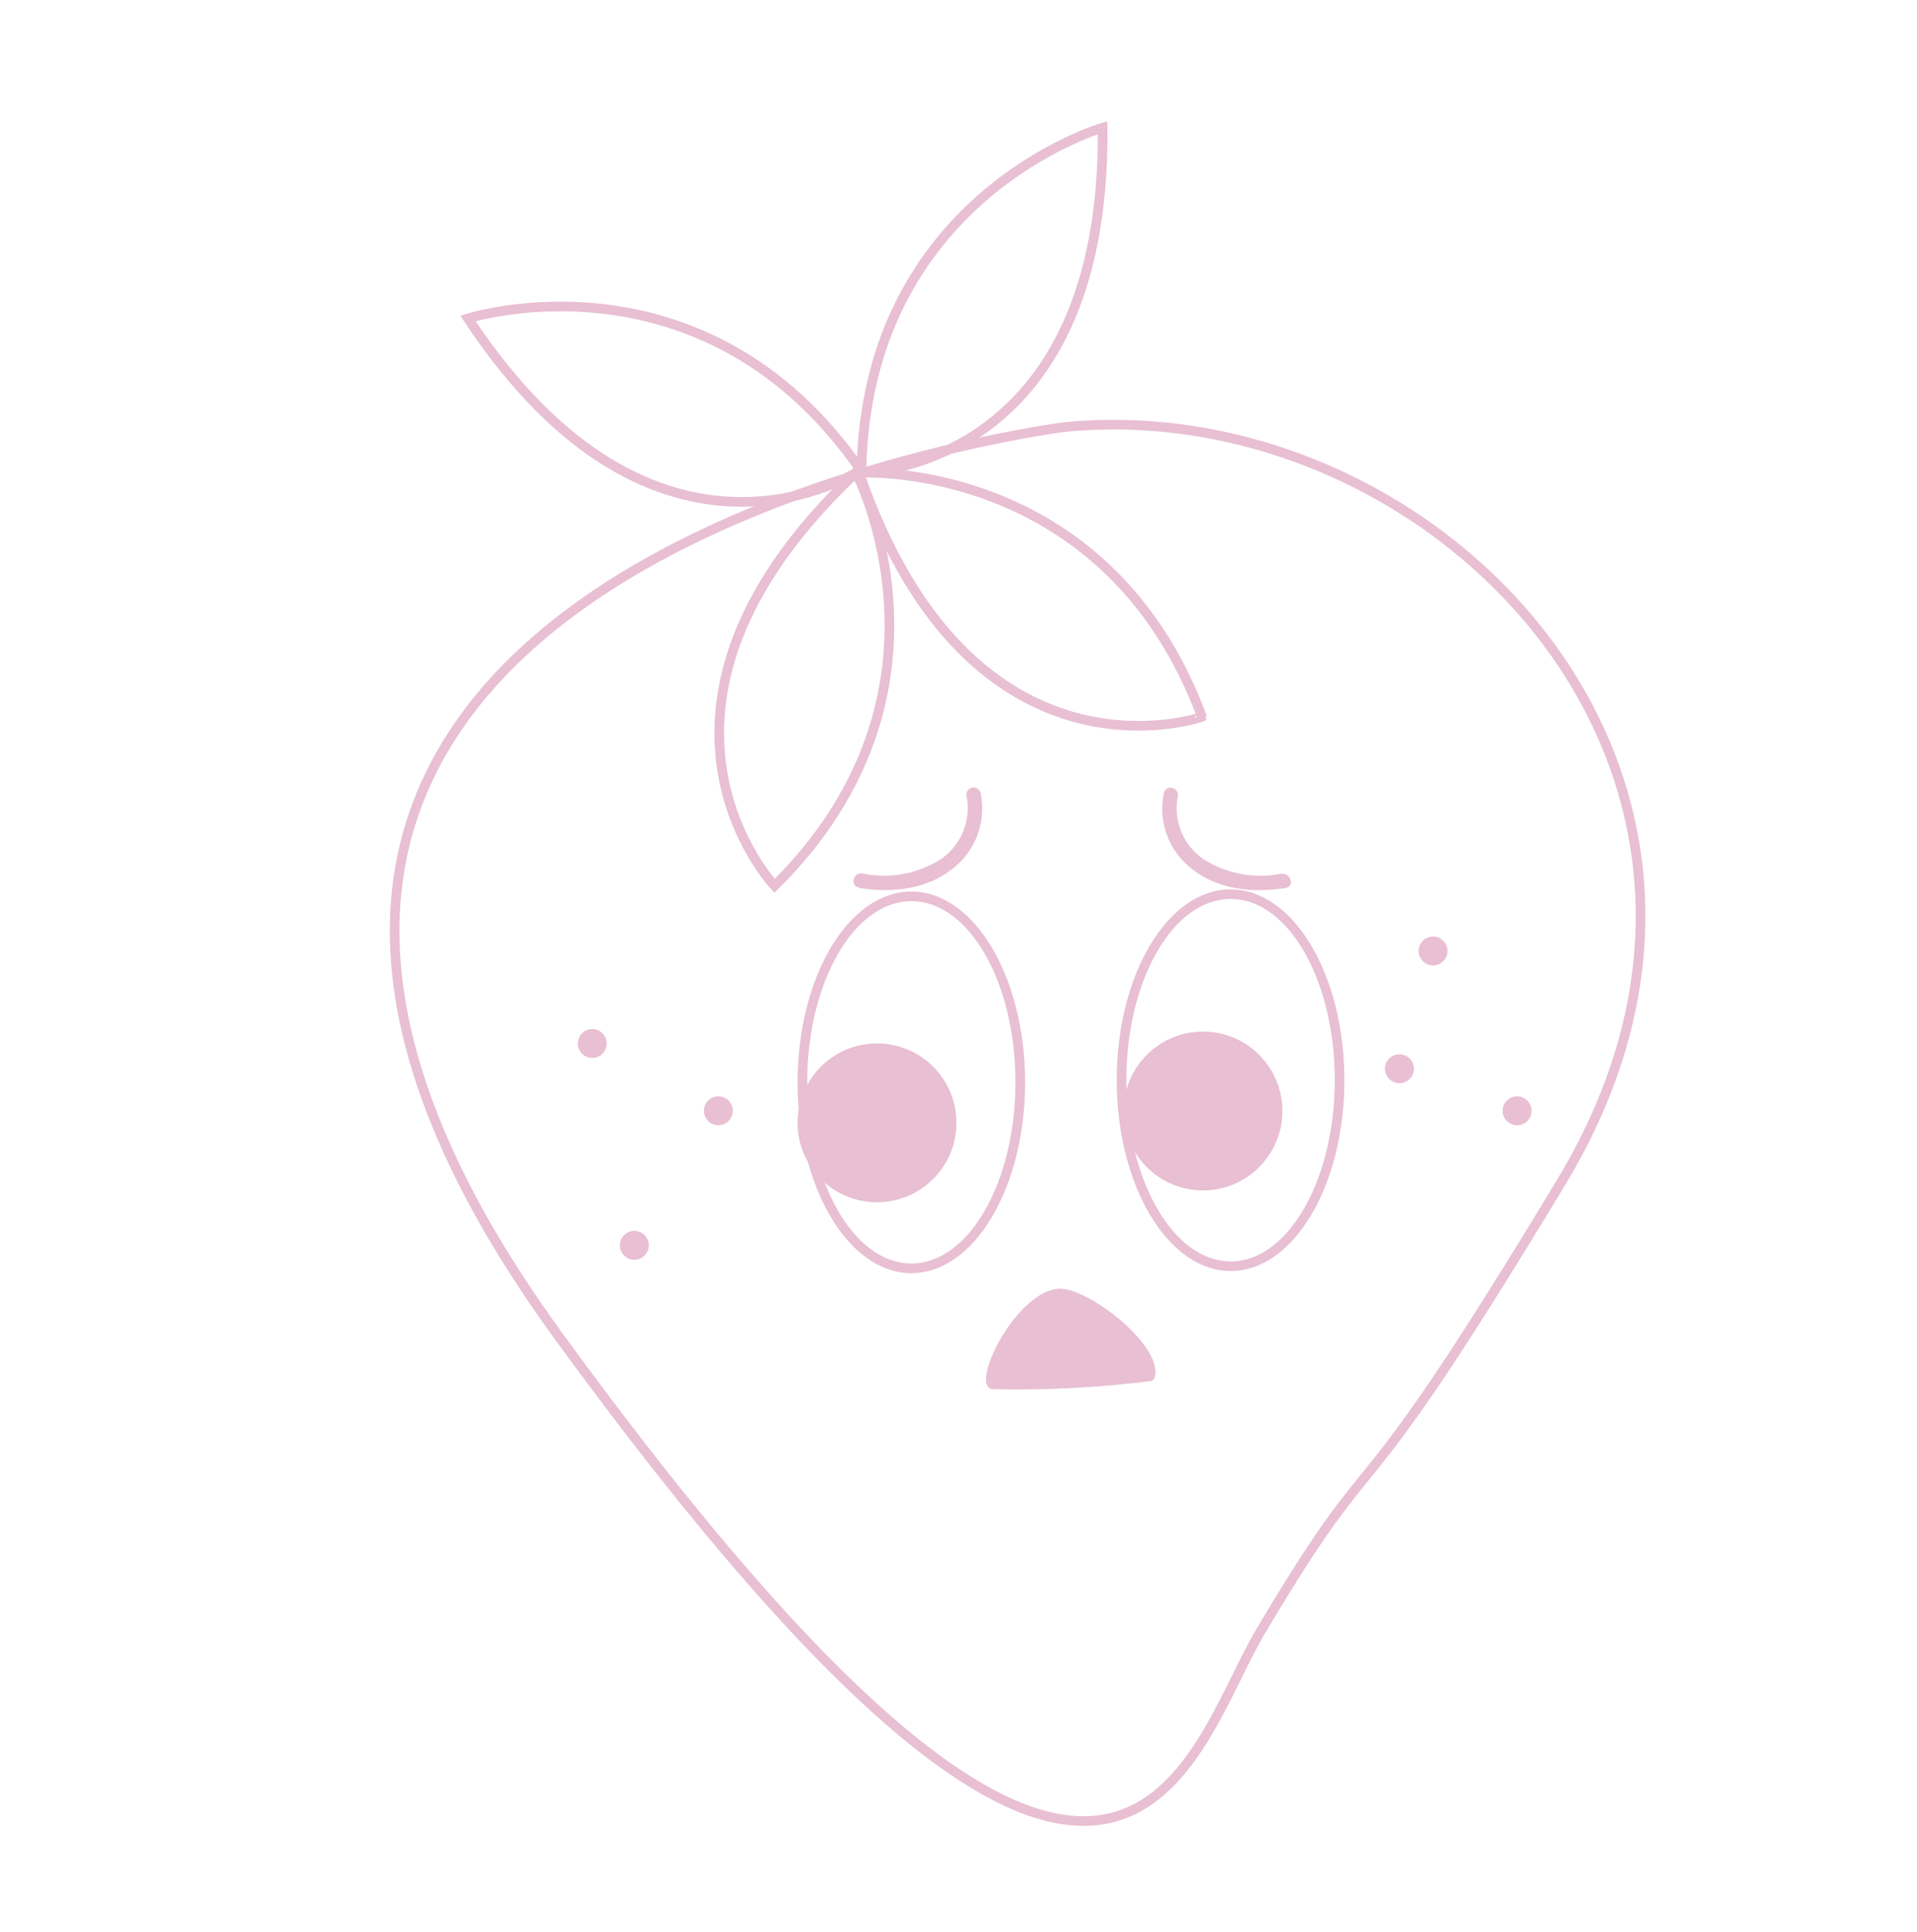 <svg id="ff273279-0284-467d-80b3-43e1a71e9414" data-name="Calque 1" xmlns="http://www.w3.org/2000/svg" viewBox="0 0 199.13 200.67"><defs><style>.ad3af1ec-3075-4a6b-88a0-5d947bb40709{fill:none;stroke:#e8bfd3;stroke-miterlimit:10;}.fc3ce27c-9211-41bf-9f42-1b679c10f47c{fill:#e8bfd3;}</style></defs><title>peureux</title><path class="ad3af1ec-3075-4a6b-88a0-5d947bb40709" d="M110.56,44.35S-.46,58.44,58,138.73s65.17,43.77,72.94,30.7c13.37-22.5,8.13-8.38,31.24-46.67C187.74,80.44,149.07,40.57,110.56,44.35Z"/><path class="ad3af1ec-3075-4a6b-88a0-5d947bb40709" d="M48.61,33.07S73.08,25.26,89.4,48.81C89.4,48.81,68.27,62.87,48.61,33.07Z"/><path class="ad3af1ec-3075-4a6b-88a0-5d947bb40709" d="M88.93,49.08S100.84,71.83,80.46,92C80.46,92,63,73.58,88.93,49.08Z"/><path class="ad3af1ec-3075-4a6b-88a0-5d947bb40709" d="M89.24,49.1s25.64-1.5,35.62,25.35C124.86,74.45,100.9,82.84,89.24,49.1Z"/><path class="ad3af1ec-3075-4a6b-88a0-5d947bb40709" d="M114.54,13.26S89.88,20.43,89.48,49.08C89.48,49.08,114.86,49,114.54,13.26Z"/><path class="fc3ce27c-9211-41bf-9f42-1b679c10f47c" d="M94.67,93.59c6,0,10.81,8.44,10.81,18.81s-4.85,18.82-10.81,18.82-10.82-8.44-10.82-18.82S88.7,93.59,94.67,93.59m0-1c-6.53,0-11.82,8.87-11.82,19.81s5.29,19.82,11.82,19.82,11.81-8.87,11.81-19.82-5.29-19.81-11.81-19.81Z"/><path class="fc3ce27c-9211-41bf-9f42-1b679c10f47c" d="M127.84,93.36c6,0,10.81,8.44,10.81,18.81S133.8,131,127.84,131,117,122.55,117,112.17s4.85-18.81,10.82-18.81m0-1c-6.53,0-11.82,8.87-11.82,19.81S121.31,132,127.84,132s11.81-8.87,11.81-19.82-5.29-19.81-11.81-19.81Z"/><circle class="fc3ce27c-9211-41bf-9f42-1b679c10f47c" cx="91.1" cy="116.61" r="8.25"/><circle class="fc3ce27c-9211-41bf-9f42-1b679c10f47c" cx="124.96" cy="115.38" r="8.25"/><path class="fc3ce27c-9211-41bf-9f42-1b679c10f47c" d="M133.11,90.73A11,11,0,0,1,125,89.22a6.41,6.41,0,0,1-2.66-6.47c.23-.94-1.21-1.34-1.44-.4a7.9,7.9,0,0,0,3.06,8c2.71,2.09,6.31,2.39,9.58,1.87.95-.16.55-1.6-.39-1.45Z"/><path class="fc3ce27c-9211-41bf-9f42-1b679c10f47c" d="M89.21,92.21c3.27.53,6.87.22,9.58-1.87a7.9,7.9,0,0,0,3.07-8,.75.75,0,0,0-1.45.39,6.44,6.44,0,0,1-2.65,6.48,11,11,0,0,1-8.15,1.51c-1-.16-1.35,1.29-.4,1.44Z"/><path class="fc3ce27c-9211-41bf-9f42-1b679c10f47c" d="M119.92,143.13a.56.56,0,0,1-.49.31,111.4,111.4,0,0,1-16.28.83c-2.6-.13,2.31-10.14,6.83-10.43C112.94,133.65,121,139.81,119.92,143.13Z"/><path class="fc3ce27c-9211-41bf-9f42-1b679c10f47c" d="M61.52,109.87a1.5,1.5,0,0,0,0-3,1.5,1.5,0,0,0,0,3Z"/><path class="fc3ce27c-9211-41bf-9f42-1b679c10f47c" d="M65.89,130.83a1.5,1.5,0,0,0,0-3,1.5,1.5,0,0,0,0,3Z"/><path class="fc3ce27c-9211-41bf-9f42-1b679c10f47c" d="M74.62,116.86a1.5,1.5,0,0,0,0-3,1.5,1.5,0,0,0,0,3Z"/><path class="fc3ce27c-9211-41bf-9f42-1b679c10f47c" d="M148.86,100.26a1.5,1.5,0,0,0,0-3,1.5,1.5,0,0,0,0,3Z"/><path class="fc3ce27c-9211-41bf-9f42-1b679c10f47c" d="M145.37,112.49a1.5,1.5,0,0,0,0-3,1.5,1.5,0,0,0,0,3Z"/><path class="fc3ce27c-9211-41bf-9f42-1b679c10f47c" d="M157.59,116.86a1.5,1.5,0,0,0,0-3,1.5,1.5,0,0,0,0,3Z"/></svg>